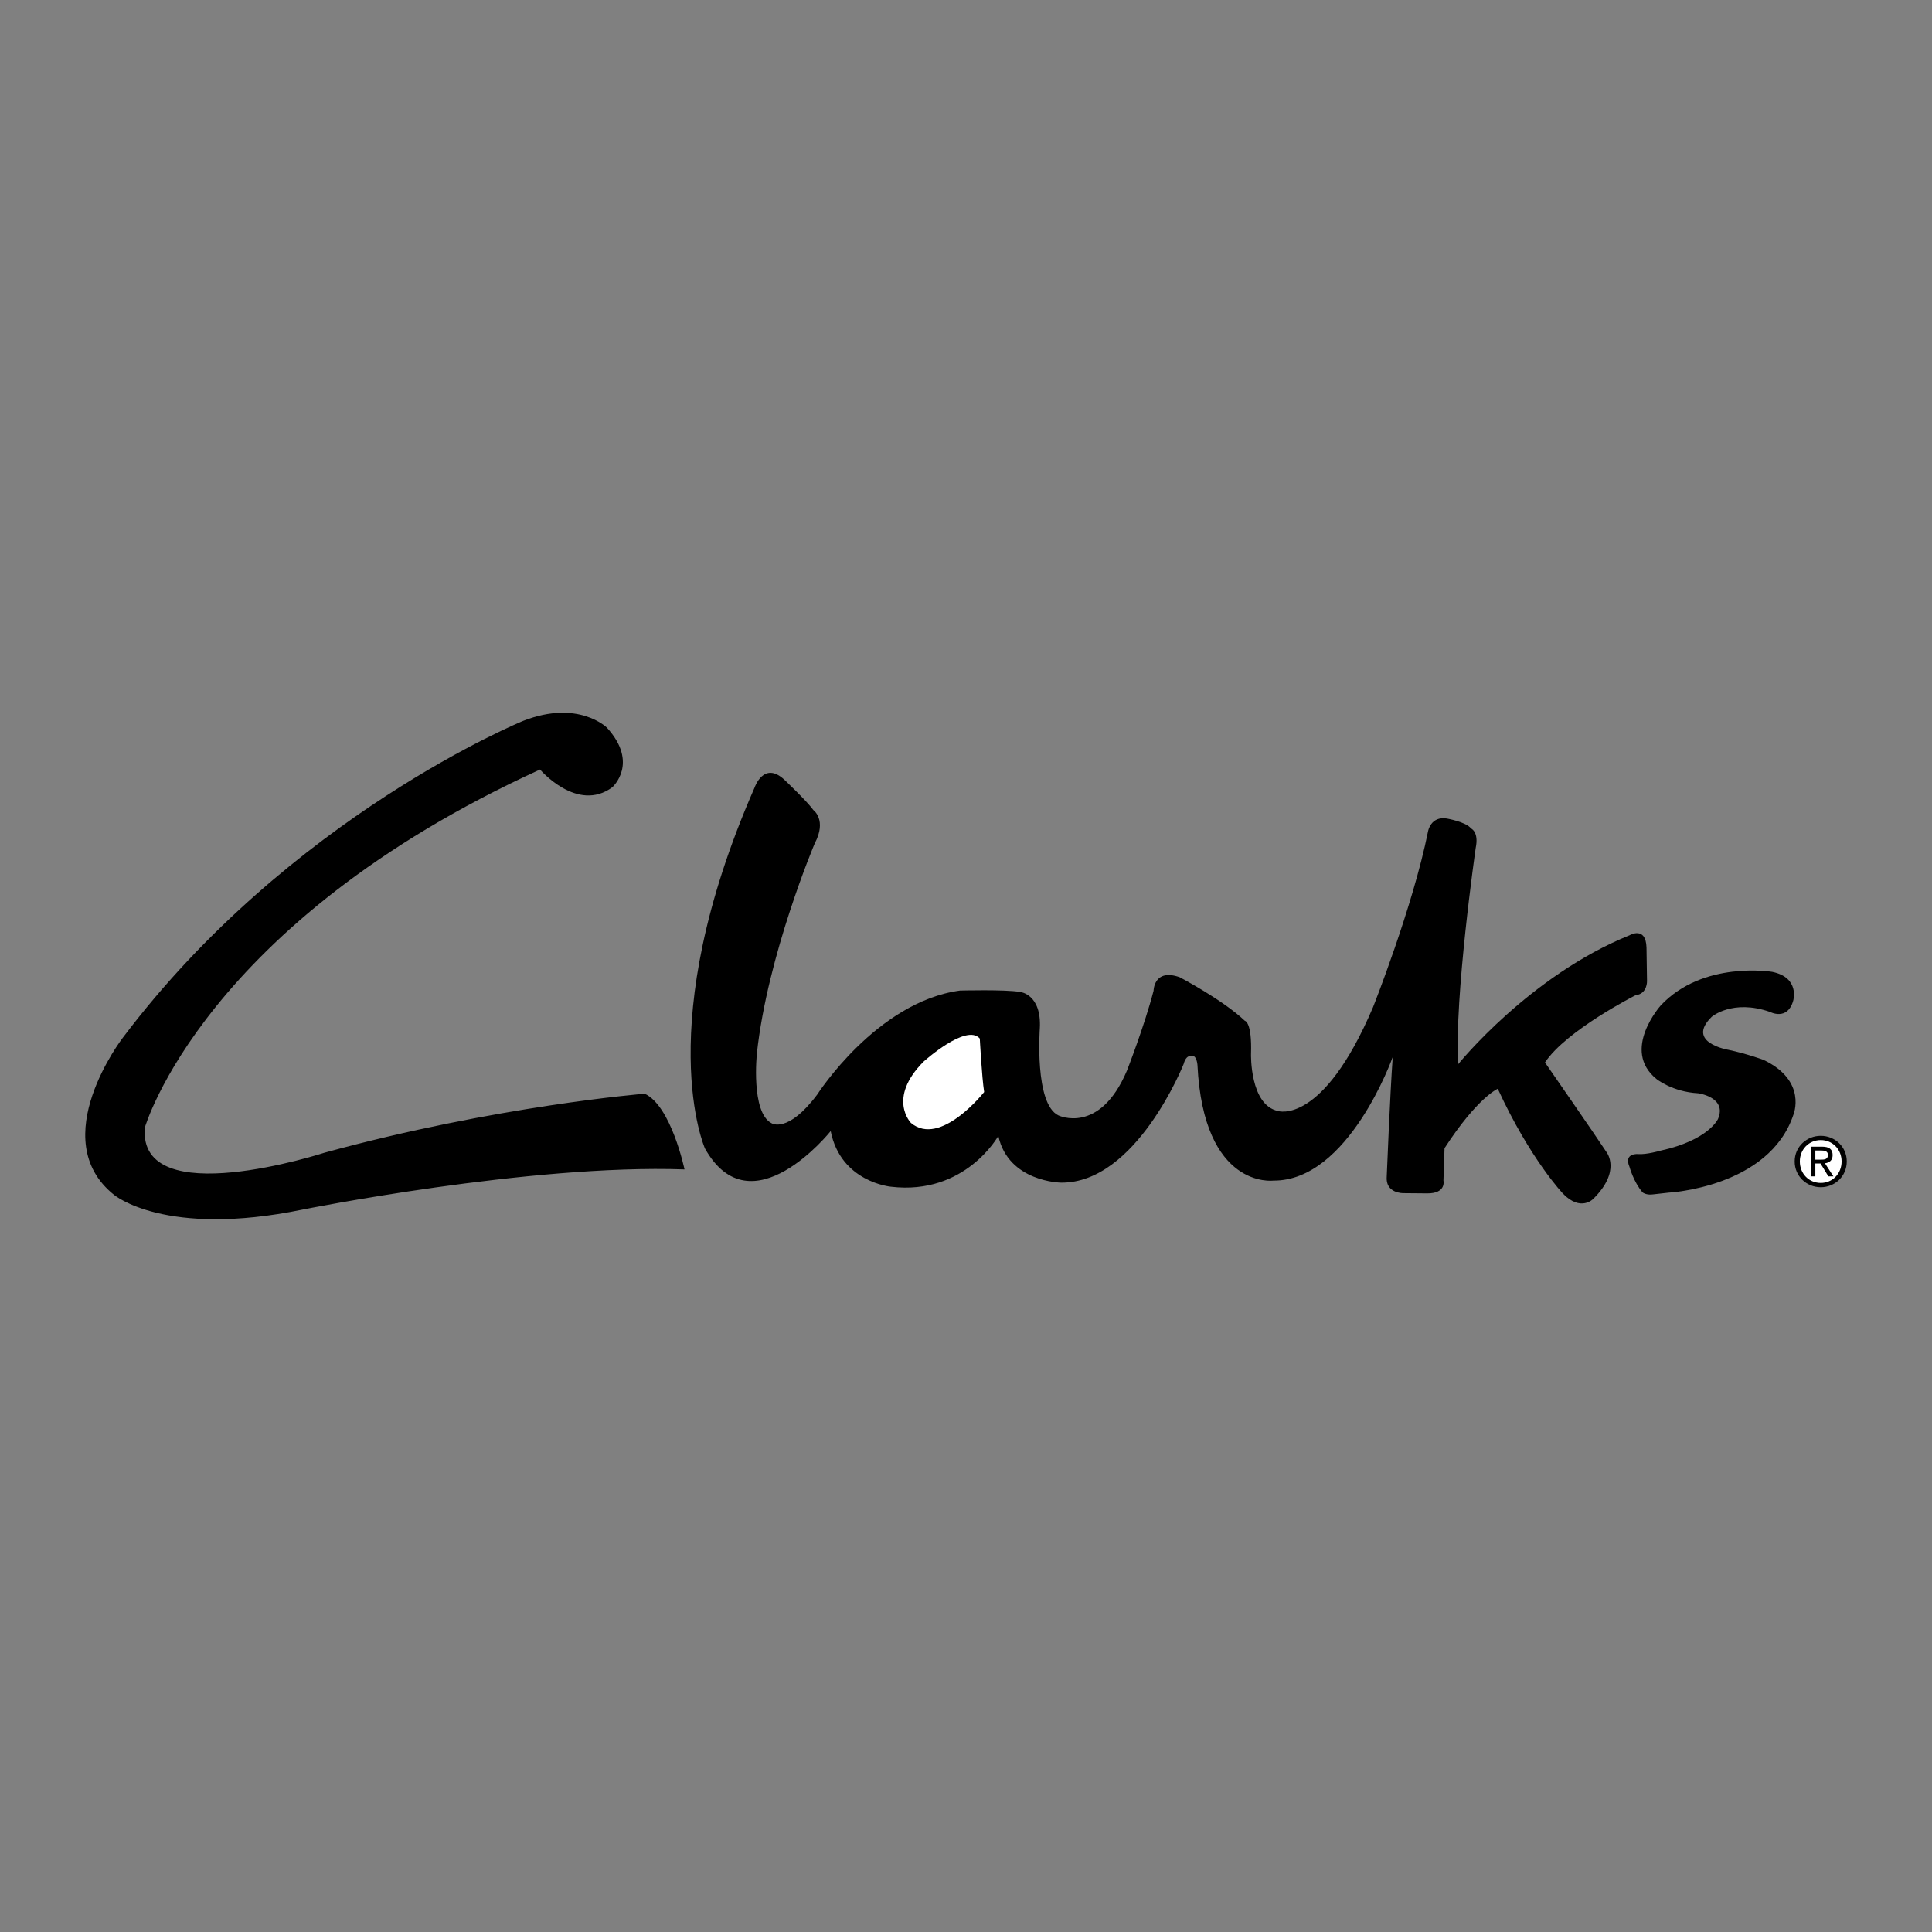 <?xml version="1.0" encoding="utf-8"?>
<!-- Generator: Adobe Illustrator 25.3.1, SVG Export Plug-In . SVG Version: 6.00 Build 0)  -->
<svg version="1.1" id="Layer_1" xmlns="http://www.w3.org/2000/svg" xmlns:xlink="http://www.w3.org/1999/xlink" x="0px" y="0px"
	 viewBox="0 0 2500 2500" enable-background="new 0 0 2500 2500" width="2500" height="2500" xml:space="preserve">
<rect x="0" y="0" width="2500" height="2500" fill="#808080" stroke="none"/>
<g>
	<path fill-rule="evenodd" clip-rule="evenodd" d="M885.759,1513.212c0,0-17.055-81.917-51.49-97.961
		c0,0-191.965,15.499-414.228,76.301c0,0-241.64,78.61-232.652-32.424c0,0,76.016-264.402,511.424-463.384
		c0,0,48.209,56.535,93.59,22.892c0,0,34.876-31.115-7.133-77.105c0,0-36.86-36.51-107.883-8.884
		c0,0-301.988,122.953-518.518,410.221c0,0-101.281,131.319-11.349,203.236c0,0,65.757,55.783,244.052,19.078
		C391.572,1565.195,685.622,1506.092,885.759,1513.212L885.759,1513.212z M1015.223,1009.207c0,0,29.091,27.522,37.366,39.13
		c0,0,17.704,12.736,1.686,42.982c0,0-61.101,144.081-74.874,271.833c0,0-8.054,76.444,19.066,90.321
		c0,0,20.83,13.826,59.051-37.184c0,0,76.599-119.815,184.702-134.522c0,0,58.701-1.543,77.546,1.777c0,0,28.274,2.36,25.758,47.405
		c0,0-7.224,97.416,24.085,112.396c0,0,53.228,25.667,88.609-57.884c0,0,22.541-57.43,34.5-103.447c0,0,0.272-29.351,33.721-17.509
		c0,0,55.277,28.819,84.355,56.354c0,0,9.429,1.128,8.002,43.047c0,0-1.673,66.029,34.927,73.707c0,0,57.482,19.403,122.863-134.068
		c0,0,51.529-129.49,71.308-227.84c0,0,3.346-19.883,24.266-16.536c0,0,25.135,4.423,31.335,12.866c0,0,10.441,4.293,6.057,25.213
		c0,0-28.041,194.702-22.542,279.654c0,0,92.254-114.432,221.679-166.674c0,0,21.076-12.386,21.867,15.927l0.661,42.982
		c0,0,0.882,16.783-14.85,18.728c0,0-89.517,45.277-117.182,86.949c0,0,65.147,93.901,79.622,116.04
		c0,0,19.714,24.292-17.328,60.647c0,0-15.888,16.614-38.728-6.667c0,0-42.554-44.408-84.654-136.001
		c0,0-26.316,11.271-68.882,76.911l-1.414,41.918c0,0,4.034,16.822-21.128,16.562l-30.401-0.272c0,0-24.111,0.804-21.815-22.217
		c0,0,4.124-103.732,7.73-154.016c0,0-57.041,160.877-154.522,159.956c0,0-90.257,11.725-98.181-149.762
		c0,0-0.908-12.581-7.224-11.595c0,0-7.315-2.166-10.583,10.376c0,0-61.178,154.548-158.672,153.64c0,0-68.117-0.636-81.191-60.491
		c0,0-42.645,77.157-138.971,65.757c0,0-64.927-5.823-77.935-71.995c0,0-102.889,129.01-162.68,22.567
		c0,0-70.841-158.932,64.122-466.886C976.352,1019.324,988.206,983.787,1015.223,1009.207L1015.223,1009.207z"/>
	<path fill-rule="evenodd" clip-rule="evenodd" fill="#FFFFFF" d="M1267.848,1343.853c0,0,2.659,50.349,5.655,69.22
		c0,0-56.639,71.943-94.718,39.999c0,0-31.153-31.737,16.472-79.505C1195.243,1373.567,1250.481,1323.776,1267.848,1343.853
		L1267.848,1343.853z"/>
	<path fill-rule="evenodd" clip-rule="evenodd" d="M2159.312,1543.25c0,0,129.775-6.641,161.318-100.697
		c0,0,18.495-43.851-38.637-71.1c0,0-21.932-8.067-45.498-13.009c0,0-55.731-9.17-21.608-42.658c0,0,26.951-23.333,75.536-6.368
		c0,0,22.671,12.01,30.012-14.656c0,0,8.923-29.792-27.185-37.197c0,0-89.465-14.993-144.263,43.462c0,0-51.646,57.689-5.629,95.081
		c0,0,20.284,16.692,54.084,18.573c0,0,37.69,5.097,25.641,33.255c0,0-12.062,27.405-74.304,40.984c0,0-18.132,5.318-29.13,4.436
		c0,0-18.845-1.751-11.141,16.42c0,0,5.318,19.714,16.978,33.164c0,0,4.682,3.982,14.137,2.503L2159.312,1543.25L2159.312,1543.25z
		 M2322.303,1502.901c0-19.104,15.499-33.164,33.786-33.164c18.132,0,33.617,14.059,33.617,33.164
		c0,19.273-15.473,33.358-33.617,33.358C2337.802,1536.26,2322.303,1522.174,2322.303,1502.901z"/>
	<path fill-rule="evenodd" clip-rule="evenodd" fill="#FFFFFF" d="M2356.089,1530.708c15.045,0,26.925-11.802,26.925-27.82
		c0-15.758-11.88-27.639-26.925-27.639c-15.227,0-27.107,11.88-27.107,27.639
		C2328.982,1518.906,2340.863,1530.708,2356.089,1530.708z"/>
	<path fill-rule="evenodd" clip-rule="evenodd" d="M2349.046,1522.174h-5.798v-38.377h14.617c9.04,0,13.553,3.346,13.553,10.921
		c0,6.861-4.332,9.857-9.961,10.557l10.921,16.9h-6.511l-10.129-16.64h-6.692L2349.046,1522.174L2349.046,1522.174z"/>
	<path fill-rule="evenodd" clip-rule="evenodd" fill="#FFFFFF" d="M2356.011,1500.619c4.916,0,9.325-0.35,9.325-6.251
		c0-4.734-4.306-5.629-8.365-5.629h-7.925v11.88H2356.011z"/>
</g>
</svg>
